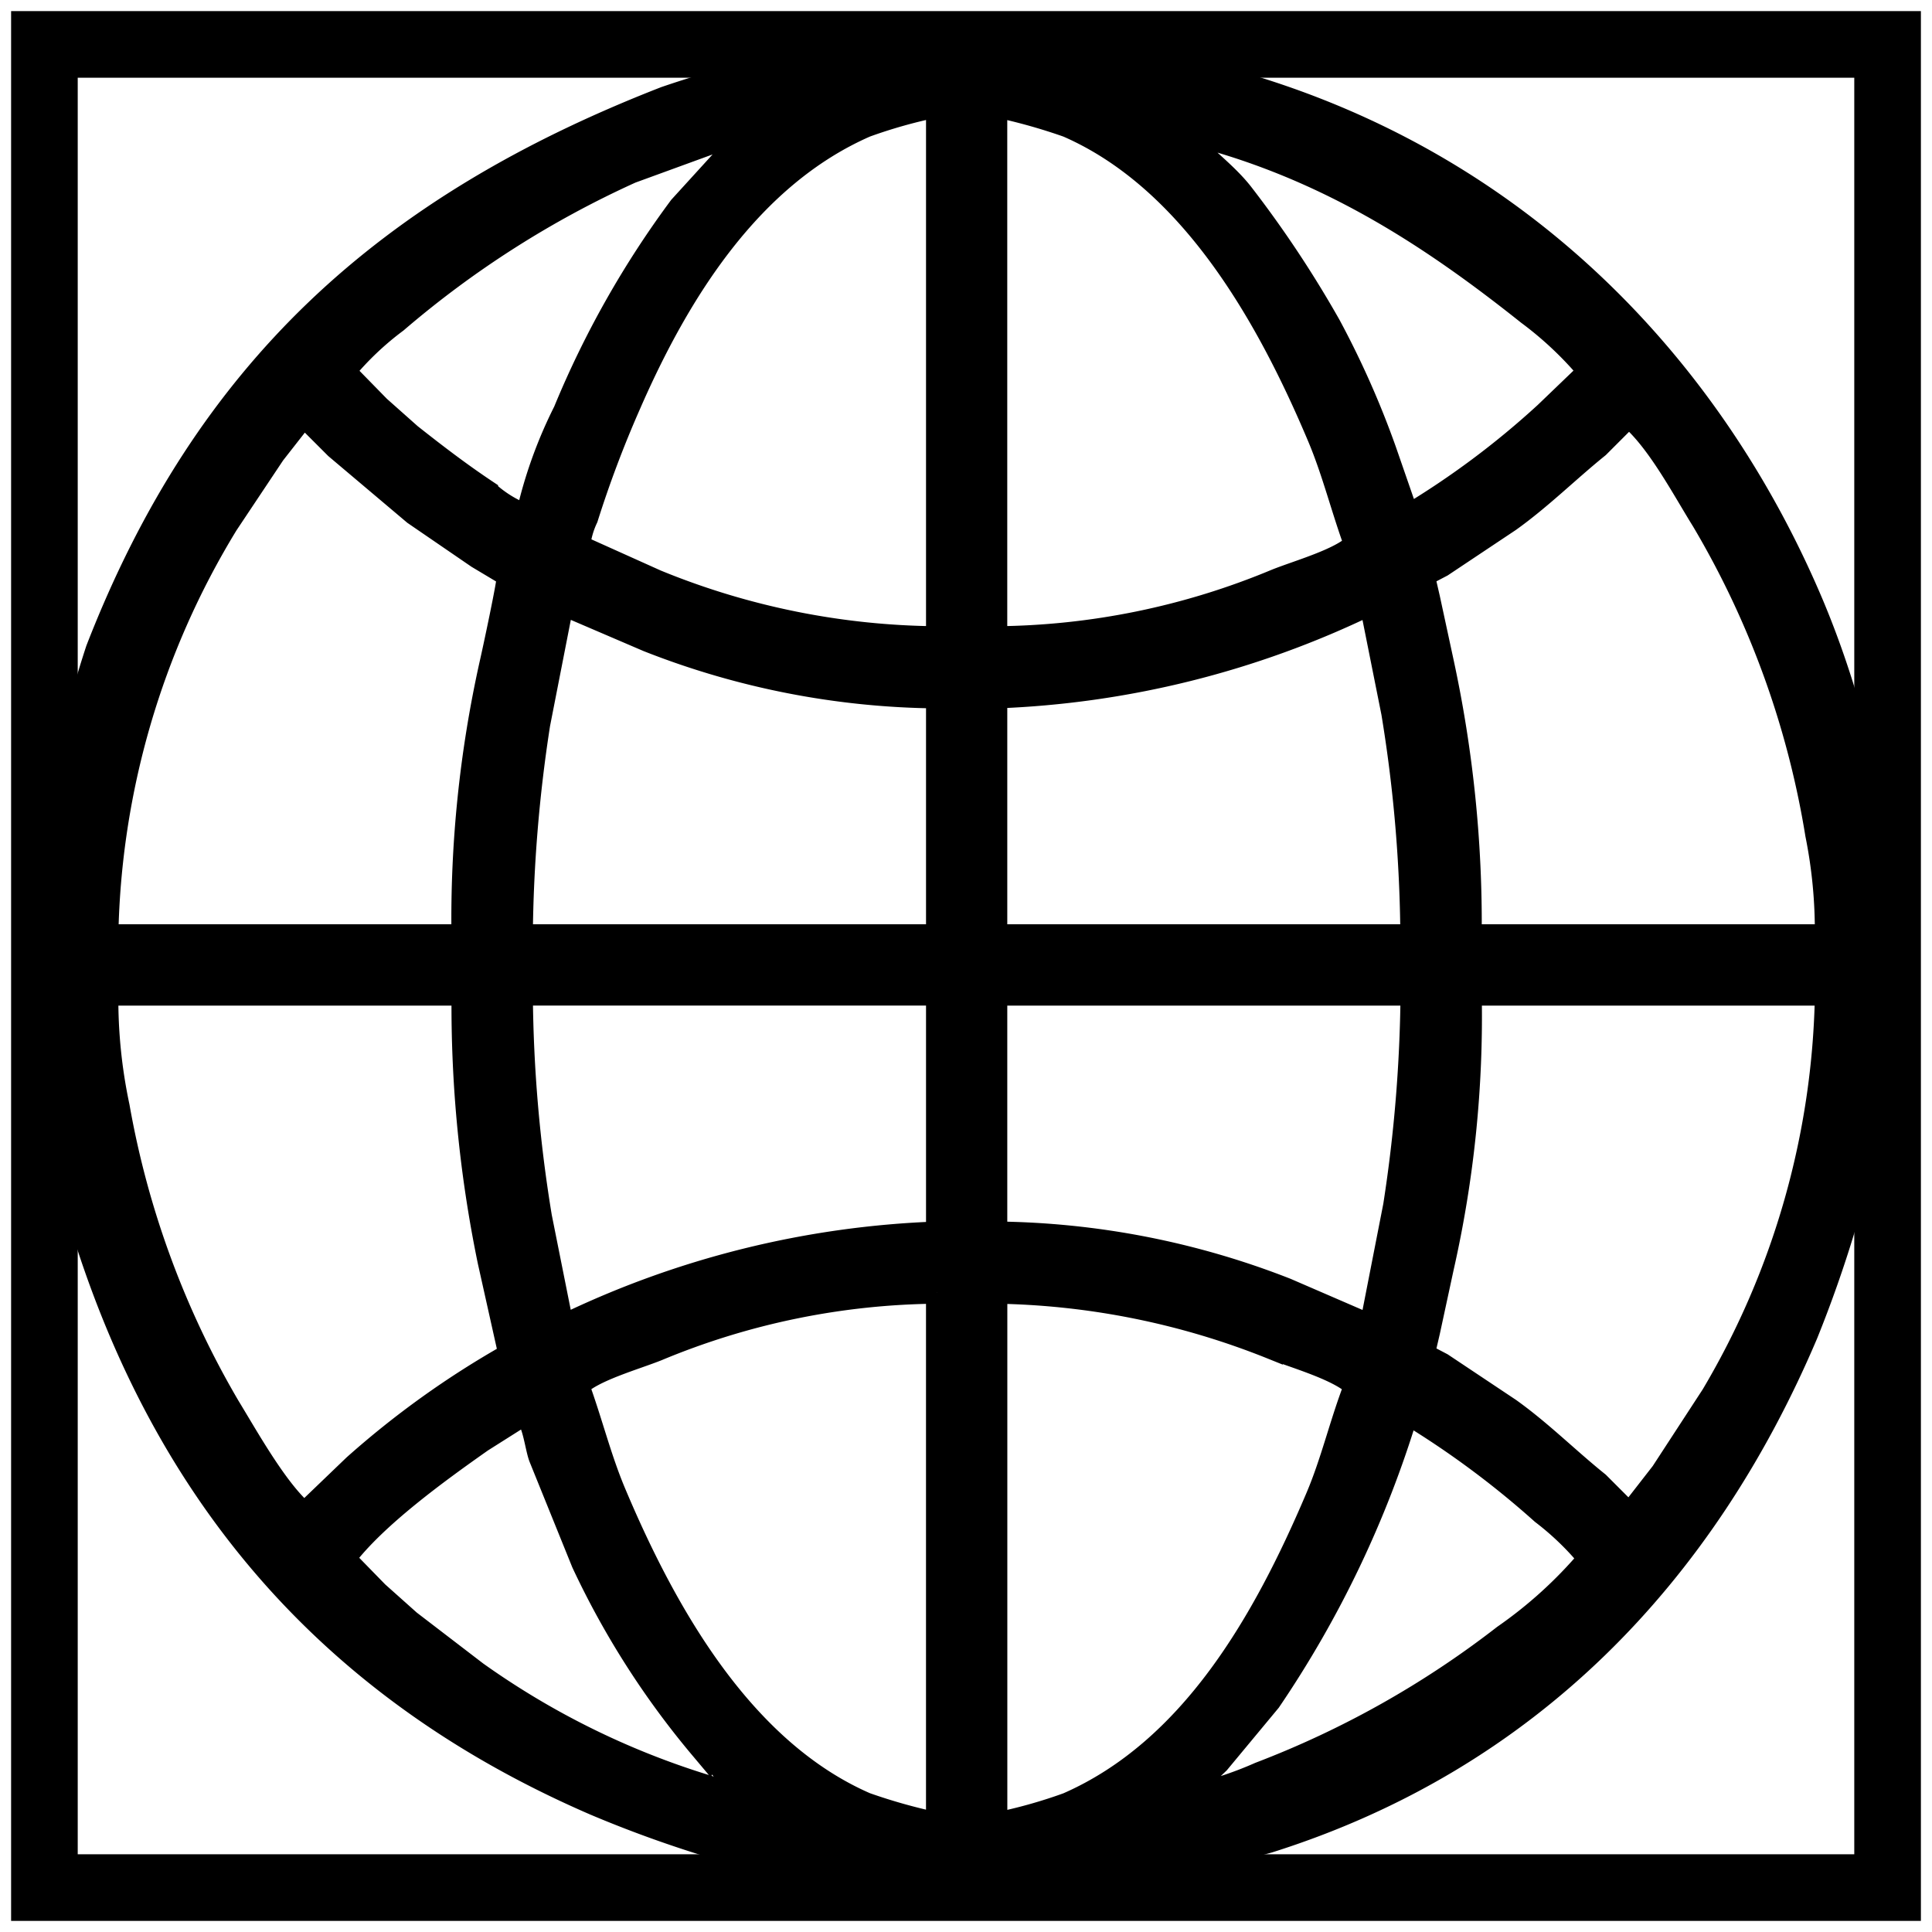 <svg xmlns="http://www.w3.org/2000/svg" width="87" height="87" viewBox="0 0 87 87">
  <defs>
    <style>
      .cls-1, .cls-2 {
        stroke: #000;
        fill-rule: evenodd;
      }

      .cls-1 {
        stroke-width: 1px;
      }

      .cls-2 {
        fill: none;
        stroke-width: 3px;
      }
    </style>
  </defs>
  <path id="web_1" data-name="web 1" class="cls-1" d="M42.354,2c20.184-.282,33.194,11.054,39.168,24.97,2.551,5.942,4.609,15.106,2.778,23.365a55.744,55.744,0,0,1-2.935,9.745c-4.6,10.832-12.5,19.154-24.221,22.856a63.959,63.959,0,0,1-7.787,1.644l-4.382.313a22.351,22.351,0,0,1-5.83-.274c-1.414-.258-2.718-0.3-4.03-0.626a53.446,53.446,0,0,1-8.335-2.74C15.17,76.228,7.372,67.621,3.538,54.763,2.269,50.5,1.446,42.8,2.443,37.5A47.186,47.186,0,0,1,4.36,29.245C9.248,16.661,17.384,9.285,29.95,4.392a47.812,47.812,0,0,1,8.1-2ZM42.2,28.7V4.784a22.587,22.587,0,0,0-3.209.9c-5.139,2.249-8.395,7.4-10.643,12.563a49.841,49.841,0,0,0-1.917,5.088,3.842,3.842,0,0,0-.352,1.252l3.483,1.566A34,34,0,0,0,42.2,28.7Zm2.661,0a33.363,33.363,0,0,0,12.6-2.583c1-.4,2.871-0.919,3.561-1.6-0.592-1.624-.993-3.268-1.643-4.814C57.025,14.11,53.553,8.075,48.067,5.684a25.642,25.642,0,0,0-3.209-.9V28.7ZM53.193,5.919C53.986,6.926,55.126,7.68,55.932,8.7a49.65,49.65,0,0,1,3.952,5.949,40.415,40.415,0,0,1,2.5,5.636l1.017,2.935A38.142,38.142,0,0,0,69.588,18.6l1.956-1.879a16.08,16.08,0,0,0-2.739-2.583C64.414,10.642,59.573,7.428,53.193,5.919Zm-19.486.039-1.526.431-3.756,1.37A44.267,44.267,0,0,0,17.86,14.49a13.5,13.5,0,0,0-2.348,2.231l1.565,1.6,1.409,1.252c1.122,0.887,2.233,1.738,3.443,2.544a5.347,5.347,0,0,0,1.8,1.1,20.326,20.326,0,0,1,1.683-4.7,42.762,42.762,0,0,1,5.2-9.2L32.924,6.78l0.9-.822H33.707ZM4.83,42.121h16A52.791,52.791,0,0,1,22.085,29.91c0.128-.549.845-3.9,0.783-3.992L21.5,25.1l-2.856-1.957-3.522-2.974-1.409-1.409-0.117.078-1.252,1.6-2.113,3.17A36.78,36.78,0,0,0,4.83,42.121Zm61.393,0h16a21.9,21.9,0,0,0-.43-4.54A40.345,40.345,0,0,0,76.67,23.452c-0.913-1.468-2.045-3.634-3.326-4.7l-1.369,1.37c-1.343,1.084-2.573,2.313-3.991,3.327l-3.052,2.035-0.822.43,0.235,1.018,0.626,2.9A55.683,55.683,0,0,1,66.223,42.121Zm-42.729,0H42.2V31.4a36.386,36.386,0,0,1-13.03-2.544L25.333,27.21l-1.057,5.4A65.6,65.6,0,0,0,23.494,42.121ZM44.859,31.4V42.121h18.7A64.284,64.284,0,0,0,62.7,32.1L61.723,27.21H61.684A42.03,42.03,0,0,1,44.859,31.4ZM4.83,44.782a23.249,23.249,0,0,0,.509,5.049,40.612,40.612,0,0,0,4.969,13.5c0.87,1.425,2.192,3.808,3.4,4.814L15.942,66a40.339,40.339,0,0,1,7-5.01L22.007,56.8a56.915,56.915,0,0,1-1.174-12.015h-16Zm18.665,0A64.285,64.285,0,0,0,24.355,54.8l0.978,4.892h0.039A42,42,0,0,1,42.2,55.506V44.782h-18.7Zm21.364,0V55.506A36.724,36.724,0,0,1,57.928,58.05l3.8,1.644,1.056-5.4a65.612,65.612,0,0,0,.783-9.51h-18.7Zm21.365,0a51.2,51.2,0,0,1-1.252,12.289l-0.626,2.9L64.11,60.985l0.822,0.431,3.052,2.035c1.419,1.013,2.645,2.247,3.991,3.327l1.369,1.37,0.117-.078,1.37-1.761,2.27-3.483a36.577,36.577,0,0,0,5.126-18.042h-16ZM42.2,58.207A33.4,33.4,0,0,0,29.6,60.79c-1,.4-2.872.92-3.561,1.6,0.592,1.624.993,3.268,1.643,4.814,2.35,5.586,5.822,11.621,11.308,14.011a25.633,25.633,0,0,0,3.209.9V58.207Zm2.661,0V82.12a22.579,22.579,0,0,0,3.209-.9c5.561-2.434,8.842-8.19,11.23-13.816,0.682-1.607,1.071-3.329,1.722-5.01-0.772-.728-2.666-1.255-3.756-1.683A34.7,34.7,0,0,0,44.859,58.207Zm18.508,5.44A47.508,47.508,0,0,1,57.184,76.6L54.876,79.38l-1.643,1.566a16.48,16.48,0,0,0,3.482-1.1,42.881,42.881,0,0,0,11-6.184,19.9,19.9,0,0,0,3.835-3.483,12.762,12.762,0,0,0-2.113-2.035A40.714,40.714,0,0,0,63.367,63.647Zm-39.755.039L21.694,64.9c-1.951,1.373-4.784,3.421-6.182,5.284L17,71.709,18.446,73l3.013,2.309a36.072,36.072,0,0,0,12.4,5.675l-2.309-2.27a37.862,37.862,0,0,1-5.321-8.336l-1.917-4.736C24.123,65.144,24.026,63.969,23.611,63.686Z"/>
  <path class="cls-2" d="M2,2H85V85H2V2H2Z"/>
</svg>
